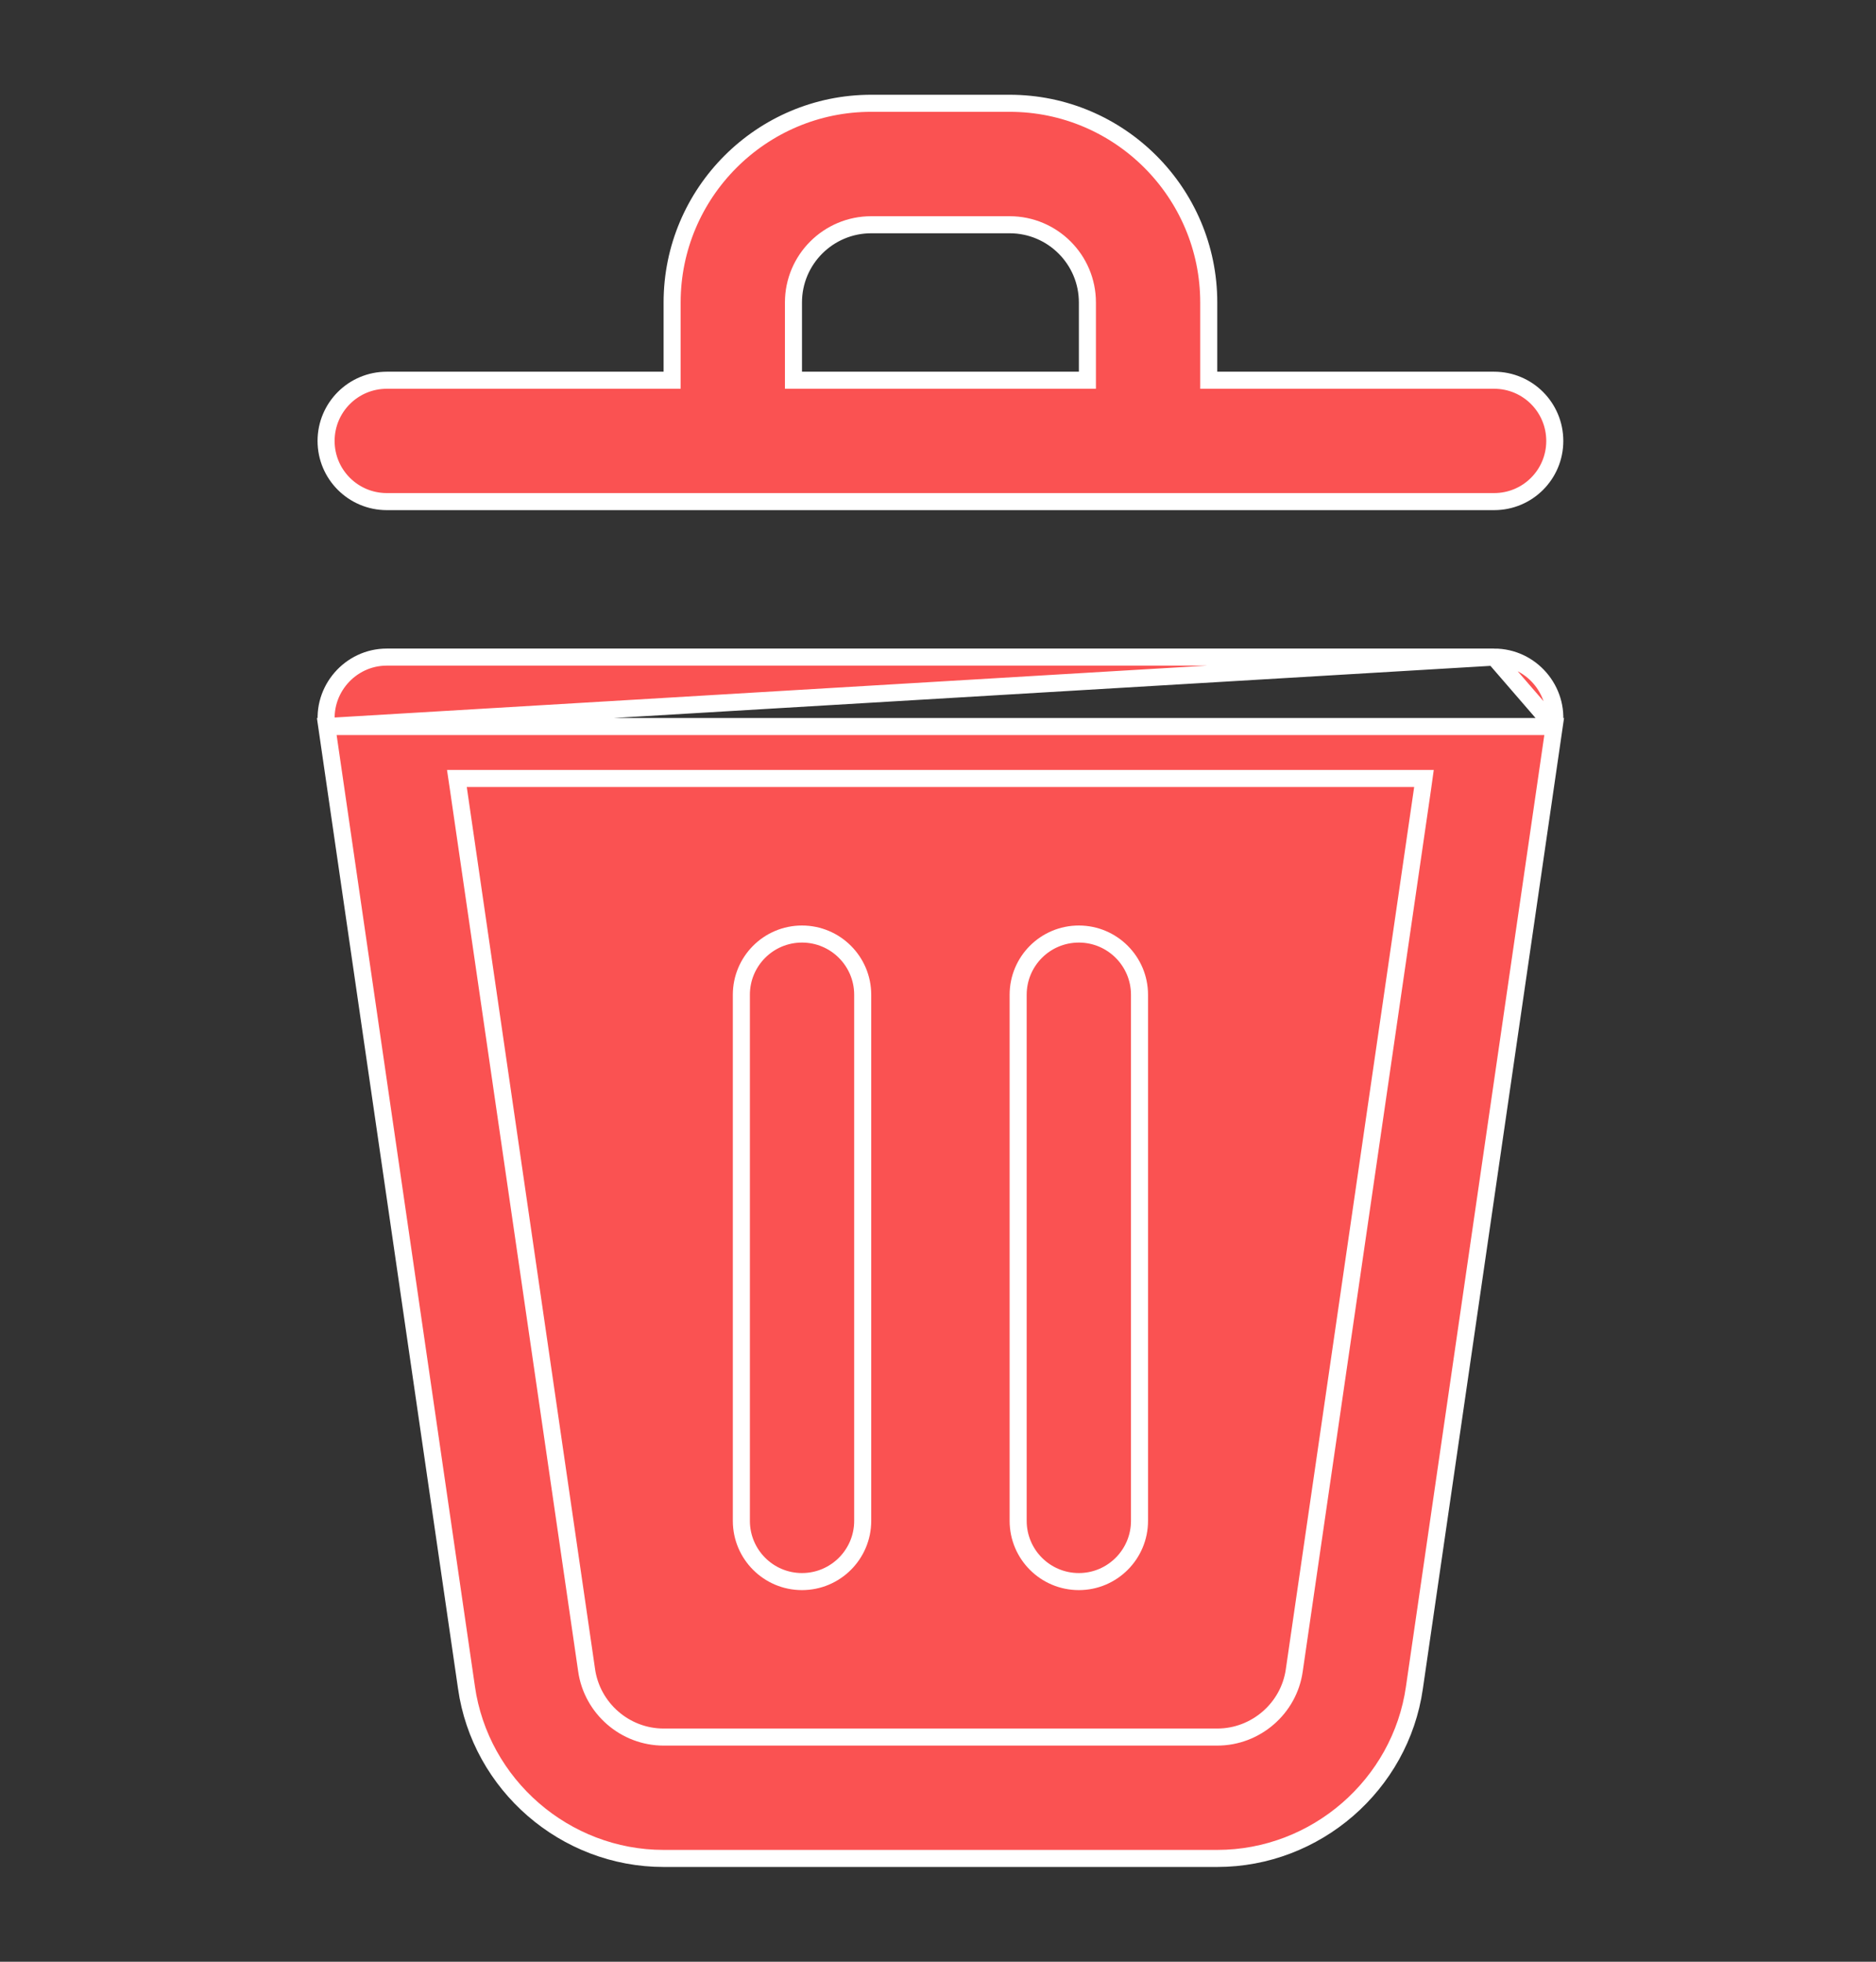 <svg width="22" height="23" viewBox="0 0 22 23" fill="none" xmlns="http://www.w3.org/2000/svg">
<rect x="0" y="0" width="22" height="23" fill="#333333" stroke="none"/>
<path d="M3.832 8.518L3.832 8.518L5.47 19.782L5.47 19.783C5.632 20.926 6.626 21.789 7.782 21.789H14.275C15.431 21.789 16.425 20.926 16.587 19.786L16.587 19.786L18.226 8.518L3.832 8.518ZM3.832 8.518C3.769 8.091 4.105 7.704 4.536 7.704H17.522M3.832 8.518L17.522 7.704M17.522 7.704C17.953 7.704 18.288 8.09 18.226 8.518L17.522 7.704ZM5.474 9.127H5.358L5.375 9.242L6.879 19.58C6.879 19.58 6.879 19.581 6.879 19.581C6.943 20.03 7.331 20.366 7.782 20.366H14.275C14.727 20.366 15.115 20.03 15.178 19.584C15.178 19.584 15.178 19.584 15.178 19.584L16.683 9.242L16.699 9.127H16.584H5.474Z" fill="#FA5252" stroke="white" stroke-width="0.2"/>
<path d="M14.175 4.358V4.458H14.275H17.522C17.915 4.458 18.233 4.776 18.233 5.17C18.233 5.563 17.915 5.881 17.522 5.881H4.536C4.143 5.881 3.824 5.563 3.824 5.17C3.824 4.776 4.143 4.458 4.536 4.458H7.782H7.882V4.358V3.546C7.882 2.259 8.93 1.211 10.217 1.211H11.84C13.128 1.211 14.175 2.259 14.175 3.546V4.358ZM12.652 4.458H12.752V4.358V3.546C12.752 3.043 12.343 2.635 11.84 2.635H10.217C9.714 2.635 9.305 3.043 9.305 3.546V4.358V4.458H9.405H12.652Z" fill="#FA5252" stroke="white" stroke-width="0.2"/>
<path d="M8.694 11.663C8.694 11.27 9.012 10.951 9.405 10.951C9.798 10.951 10.117 11.27 10.117 11.663V17.831C10.117 18.224 9.798 18.543 9.405 18.543C9.012 18.543 8.694 18.224 8.694 17.831V11.663Z" fill="#FA5252" stroke="white" stroke-width="0.2"/>
<path d="M11.94 11.663C11.94 11.27 12.258 10.951 12.652 10.951C13.044 10.951 13.363 11.27 13.363 11.663V17.831C13.363 18.224 13.044 18.543 12.652 18.543C12.258 18.543 11.94 18.224 11.94 17.831V11.663Z" fill="#FA5252" stroke="white" stroke-width="0.2"/>
</svg>
